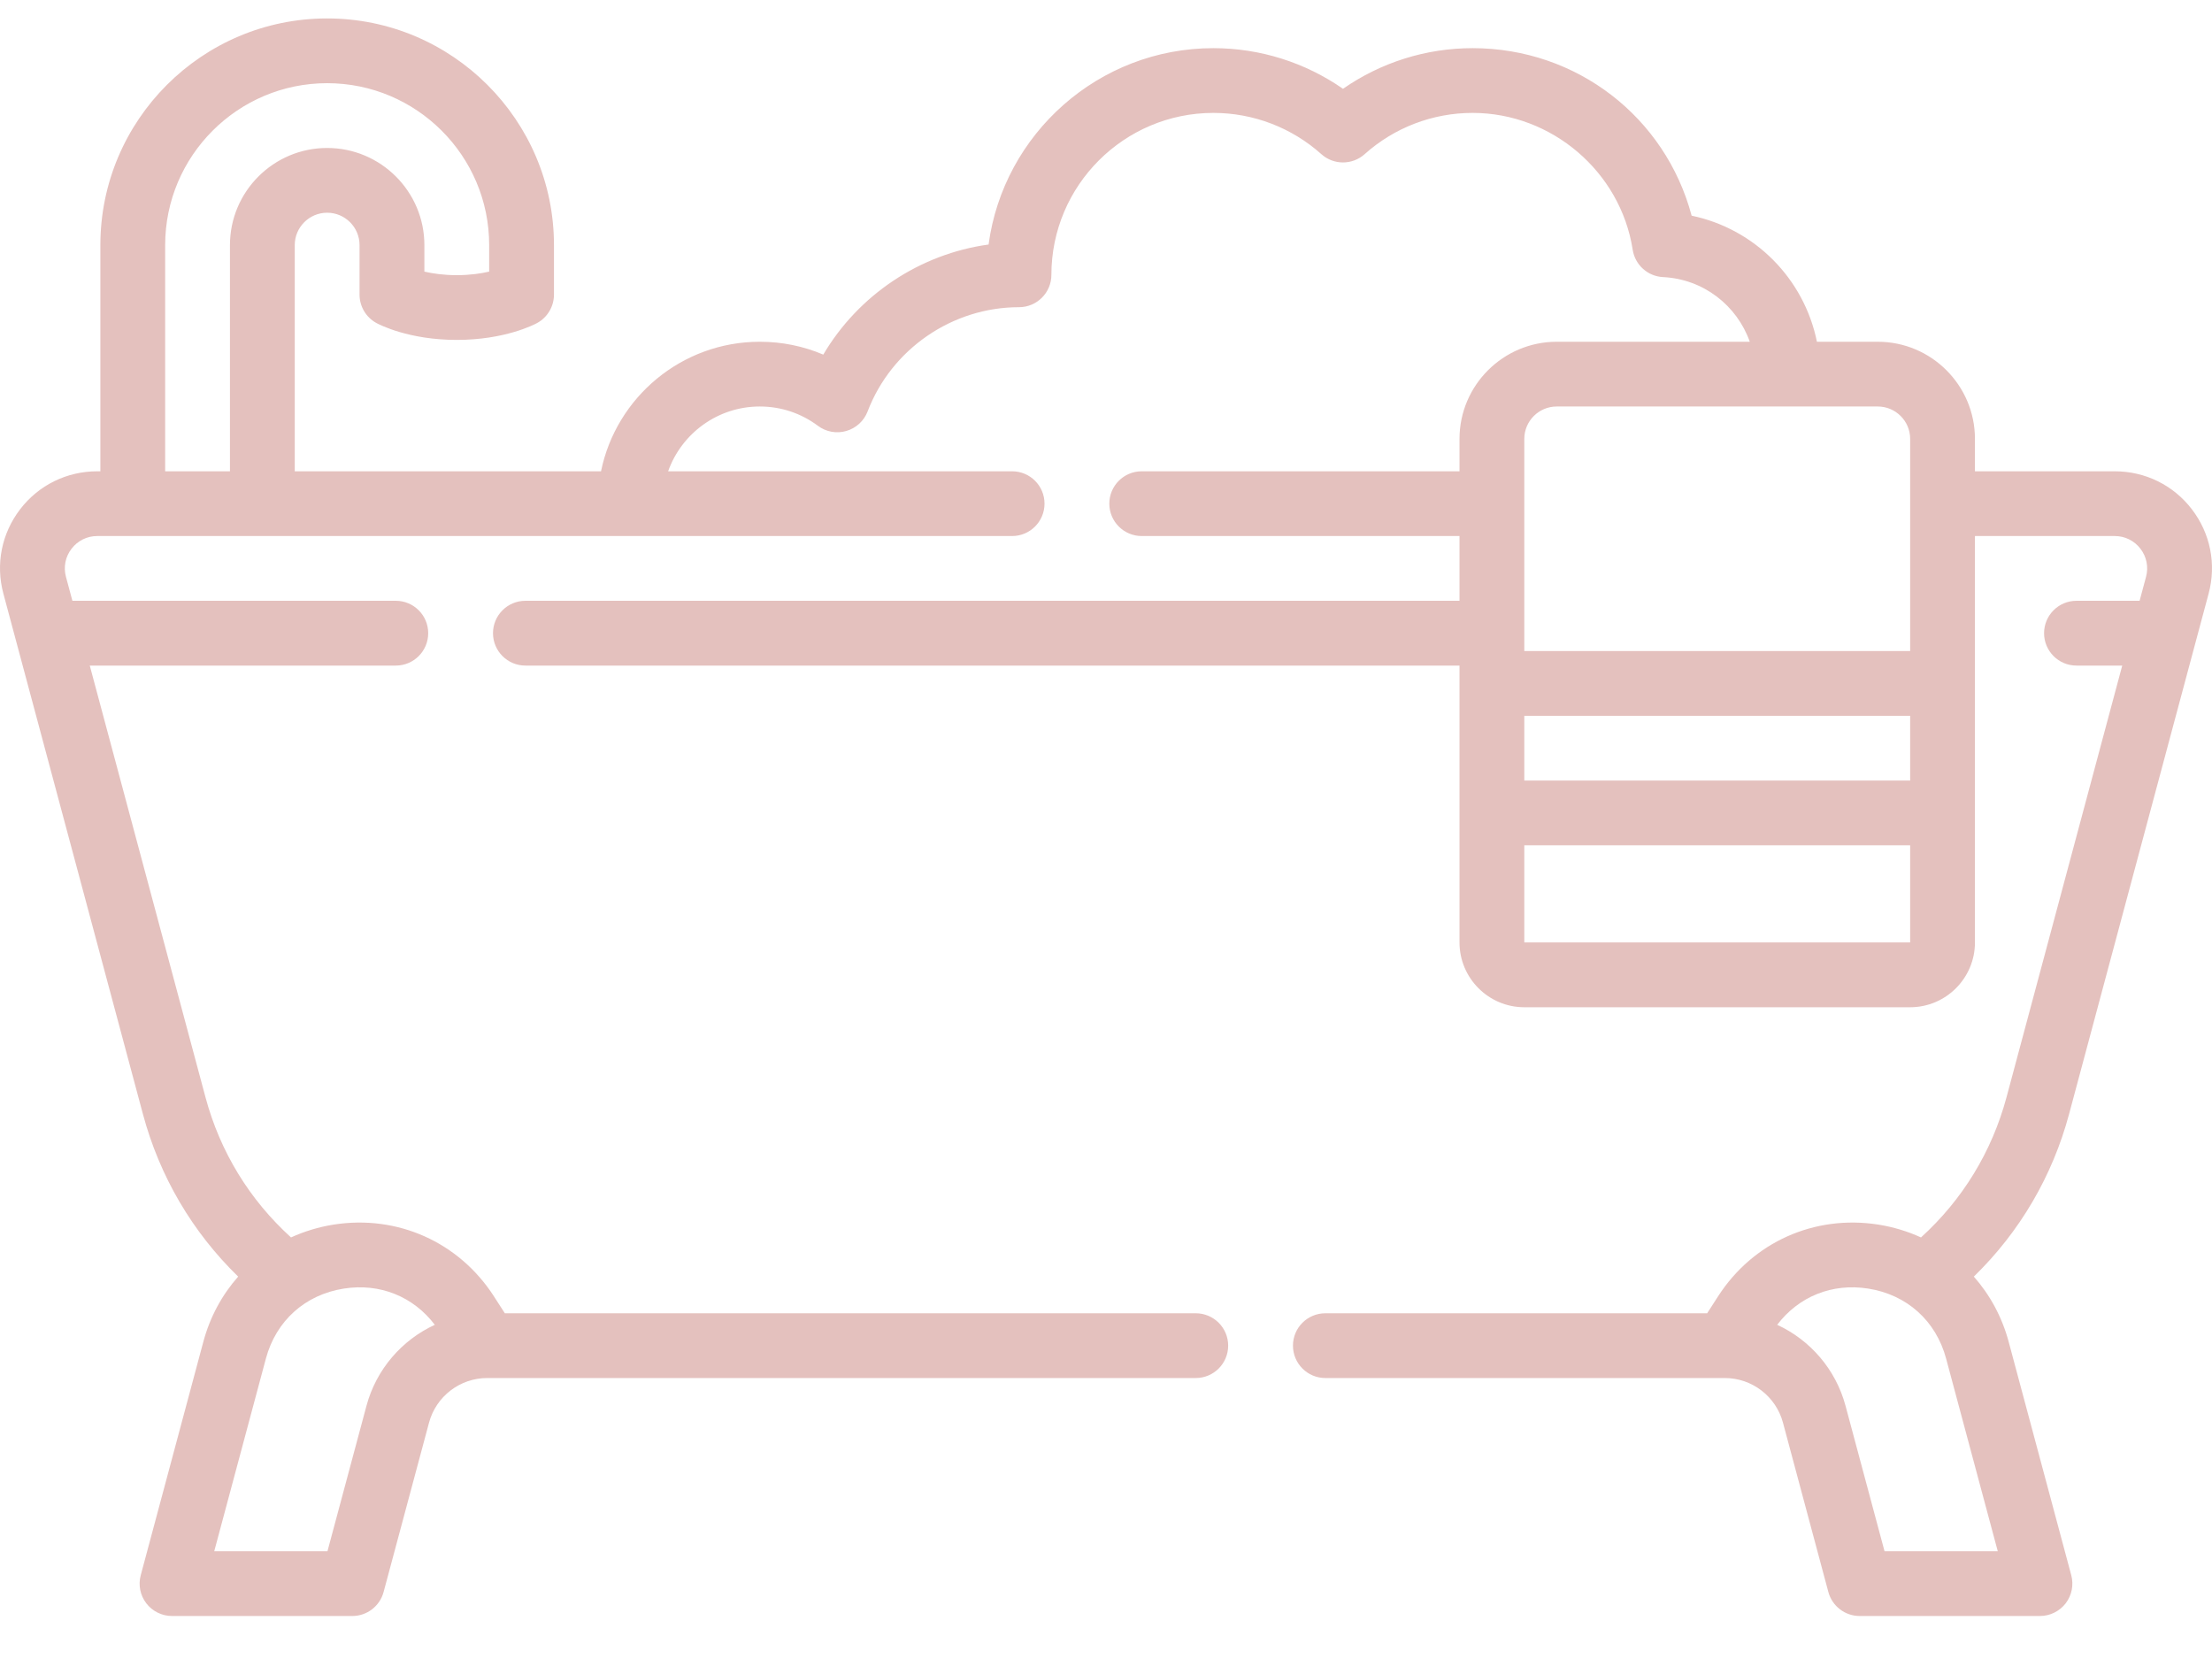<?xml version="1.0" encoding="UTF-8"?>
<svg width="48px" height="36px" viewBox="0 0 48 36" version="1.1" xmlns="http://www.w3.org/2000/svg" xmlns:xlink="http://www.w3.org/1999/xlink">
    <title>5280AC90-CE1F-4EEF-AB82-00CED6D2B28F</title>
    <g id="UI" stroke="none" stroke-width="1" fill="none" fill-rule="evenodd">
        <g id="D_Chambres_OPTION-2" transform="translate(-412, -2984)" fill="#E4C1BE" fill-rule="nonzero">
            <g id="DELUXE" transform="translate(-288, 2550)">
                <g id="Group-3" transform="translate(460, 40)">
                    <g id="ELEMENT/CHAMBRE-Copy" transform="translate(240, 389)">
                        <g id="PICTO/TWIN" transform="translate(0, 5.4)">
                            <path d="M44.899,23.774 L47.927,12.48 C48.098,11.842 47.965,11.175 47.563,10.651 C47.161,10.127 46.551,9.827 45.89,9.827 L42.856,9.827 L42.856,9.124 C42.856,7.962 41.91,7.016 40.747,7.016 L39.427,7.016 C39.15,5.649 38.082,4.567 36.708,4.28 C36.139,2.145 34.218,0.645 31.955,0.645 C30.943,0.645 29.964,0.955 29.143,1.527 C28.321,0.955 27.342,0.645 26.33,0.645 C23.84,0.645 21.775,2.504 21.452,4.906 C19.959,5.111 18.628,6.001 17.865,7.295 C17.433,7.111 16.968,7.016 16.487,7.016 C14.789,7.016 13.369,8.225 13.042,9.827 L6.396,9.827 L6.396,4.919 C6.396,4.531 6.712,4.216 7.099,4.216 C7.487,4.216 7.802,4.531 7.802,4.919 L7.802,5.993 C7.802,6.25 7.943,6.487 8.169,6.61 C8.238,6.647 8.872,6.976 9.912,6.976 C10.951,6.976 11.586,6.647 11.655,6.61 C11.88,6.487 12.021,6.25 12.021,5.993 L12.021,4.919 C12.021,2.207 9.813,1.77635684e-15 7.099,1.77635684e-15 C4.385,1.77635684e-15 2.178,2.207 2.178,4.919 L2.178,9.827 L2.11,9.827 C1.449,9.827 0.839,10.127 0.437,10.651 C0.035,11.175 -0.098,11.842 0.073,12.48 L3.101,23.774 C3.464,25.129 4.174,26.335 5.168,27.302 C4.819,27.697 4.557,28.176 4.412,28.717 L3.054,33.782 C2.997,33.993 3.042,34.218 3.175,34.392 C3.308,34.565 3.514,34.667 3.733,34.667 L7.645,34.667 C7.963,34.667 8.242,34.453 8.324,34.146 L9.31,30.471 C9.463,29.901 9.982,29.503 10.572,29.503 L25.948,29.503 C26.336,29.503 26.651,29.188 26.651,28.8 C26.651,28.412 26.336,28.098 25.948,28.098 L10.955,28.098 L10.717,27.729 C10.717,27.729 10.717,27.729 10.717,27.728 C9.957,26.552 8.626,25.957 7.243,26.173 C6.915,26.225 6.604,26.32 6.315,26.452 C5.415,25.636 4.776,24.593 4.459,23.41 L1.948,14.043 L8.589,14.043 C8.977,14.043 9.292,13.728 9.292,13.34 C9.292,12.952 8.977,12.637 8.589,12.637 L1.571,12.637 L1.431,12.116 C1.374,11.904 1.418,11.681 1.553,11.507 C1.687,11.332 1.89,11.232 2.11,11.232 L21.963,11.232 C22.351,11.232 22.666,10.917 22.666,10.529 C22.666,10.141 22.351,9.827 21.963,9.827 L14.498,9.827 C14.789,9.009 15.57,8.421 16.487,8.421 C16.946,8.421 17.382,8.566 17.749,8.84 C17.925,8.972 18.153,9.014 18.365,8.952 C18.577,8.891 18.748,8.734 18.827,8.528 C19.343,7.175 20.663,6.266 22.112,6.266 C22.5,6.266 22.815,5.952 22.815,5.564 C22.815,3.626 24.392,2.05 26.33,2.05 C27.196,2.05 28.028,2.368 28.674,2.946 C28.941,3.185 29.345,3.184 29.612,2.946 C30.257,2.368 31.089,2.05 31.955,2.05 C33.672,2.05 35.166,3.327 35.429,5.019 C35.48,5.349 35.756,5.597 36.089,5.613 C36.966,5.656 37.693,6.231 37.97,7.016 L33.781,7.016 C32.618,7.016 31.671,7.962 31.671,9.124 L31.671,9.827 L24.775,9.827 C24.387,9.827 24.072,10.141 24.072,10.529 C24.072,10.917 24.387,11.232 24.775,11.232 L31.671,11.232 L31.671,12.637 L11.401,12.637 C11.013,12.637 10.698,12.952 10.698,13.34 C10.698,13.728 11.013,14.043 11.401,14.043 L31.671,14.043 L31.671,20.051 C31.671,20.826 32.302,21.457 33.077,21.457 L41.45,21.457 C42.225,21.457 42.856,20.826 42.856,20.051 L42.856,11.232 L45.89,11.232 C46.11,11.232 46.313,11.332 46.447,11.507 C46.581,11.681 46.626,11.904 46.569,12.116 L46.429,12.637 L45.059,12.637 C44.671,12.637 44.356,12.952 44.356,13.34 C44.356,13.728 44.671,14.043 45.059,14.043 L46.052,14.043 L43.541,23.41 C43.224,24.591 42.585,25.636 41.685,26.452 C41.396,26.32 41.085,26.225 40.757,26.173 C39.373,25.957 38.042,26.552 37.283,27.728 C37.283,27.728 37.283,27.728 37.283,27.728 L37.045,28.098 L28.76,28.098 C28.372,28.098 28.057,28.412 28.057,28.8 C28.057,29.188 28.372,29.503 28.76,29.503 L37.428,29.503 C38.018,29.503 38.537,29.901 38.69,30.471 L39.675,34.146 C39.758,34.453 40.036,34.667 40.355,34.667 L44.267,34.667 C44.485,34.667 44.691,34.565 44.825,34.392 C44.958,34.218 45.002,33.993 44.946,33.782 L43.588,28.717 C43.443,28.176 43.181,27.698 42.832,27.302 C43.826,26.334 44.536,25.128 44.899,23.774 L44.899,23.774 Z M7.461,27.562 C8.241,27.439 8.967,27.732 9.435,28.348 C8.721,28.678 8.165,29.312 7.952,30.107 L7.106,33.261 L4.649,33.261 L5.77,29.08 C5.99,28.261 6.622,27.693 7.461,27.562 L7.461,27.562 Z M3.584,4.919 C3.584,2.981 5.161,1.405 7.099,1.405 C9.038,1.405 10.615,2.981 10.615,4.919 L10.615,5.494 C10.437,5.535 10.199,5.571 9.912,5.571 C9.624,5.571 9.387,5.535 9.209,5.494 L9.209,4.919 C9.209,3.756 8.262,2.811 7.099,2.811 C5.936,2.811 4.99,3.756 4.99,4.919 L4.99,9.827 L3.584,9.827 L3.584,4.919 Z M33.077,15.133 L41.45,15.133 L41.45,16.538 L33.077,16.538 L33.077,15.133 Z M33.781,8.421 L40.747,8.421 C41.135,8.421 41.45,8.736 41.45,9.124 L41.45,13.727 L33.077,13.727 L33.077,9.124 C33.077,8.736 33.393,8.421 33.781,8.421 Z M33.077,20.051 L33.077,17.943 L41.45,17.943 L41.45,20.051 L33.077,20.051 Z M40.894,33.261 L40.048,30.107 C39.835,29.312 39.279,28.678 38.565,28.348 C39.033,27.732 39.759,27.439 40.539,27.562 C41.378,27.693 42.01,28.261 42.23,29.08 L43.351,33.261 L40.894,33.261 Z" id="Shape"></path>
                        </g>
                    </g>
                </g>
            </g>
        </g>
    </g>
</svg>